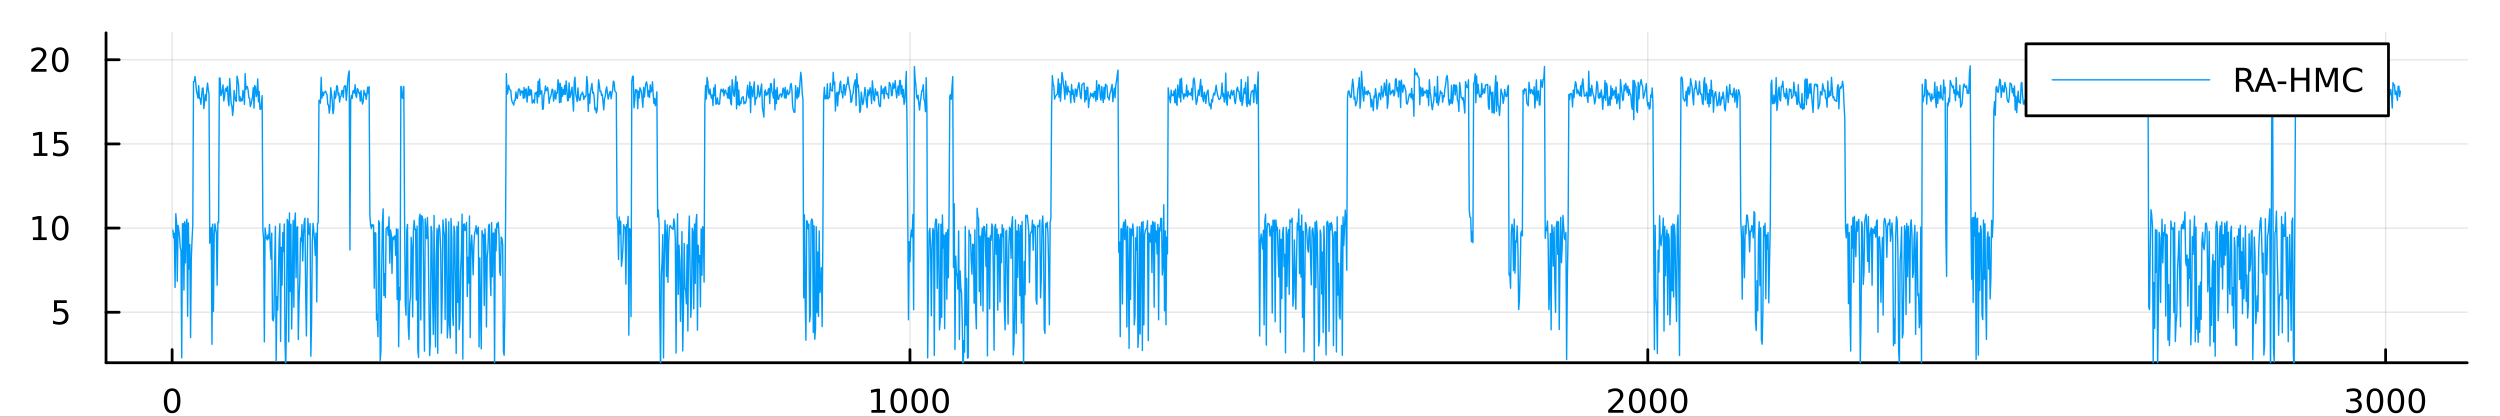 <?xml version="1.0" encoding="utf-8"?>
<svg xmlns="http://www.w3.org/2000/svg" xmlns:xlink="http://www.w3.org/1999/xlink" width="900" height="150" viewBox="0 0 3600 600">
<rect x="0" y="0" width="3600" height="600" fill="#333333" stroke="none"/>
<defs>
  <clipPath id="clip730">
    <rect x="0" y="0" width="3600" height="600"/>
  </clipPath>
</defs>
<path clip-path="url(#clip730)" d="M0 600 L3600 600 L3600 0 L0 0  Z" fill="#ffffff" fill-rule="evenodd" fill-opacity="1"/>
<defs>
  <clipPath id="clip731">
    <rect x="720" y="0" width="2521" height="600"/>
  </clipPath>
</defs>
<path clip-path="url(#clip730)" d="M152.696 522.368 L3552.76 522.368 L3552.76 47.244 L152.696 47.244  Z" fill="#ffffff" fill-rule="evenodd" fill-opacity="1"/>
<defs>
  <clipPath id="clip732">
    <rect x="152" y="47" width="3401" height="476"/>
  </clipPath>
</defs>
<polyline clip-path="url(#clip732)" style="stroke:#000000; stroke-linecap:round; stroke-linejoin:round; stroke-width:2; stroke-opacity:0.1; fill:none" points="247.861,522.368 247.861,47.244 "/>
<polyline clip-path="url(#clip732)" style="stroke:#000000; stroke-linecap:round; stroke-linejoin:round; stroke-width:2; stroke-opacity:0.1; fill:none" points="1310.33,522.368 1310.33,47.244 "/>
<polyline clip-path="url(#clip732)" style="stroke:#000000; stroke-linecap:round; stroke-linejoin:round; stroke-width:2; stroke-opacity:0.1; fill:none" points="2372.81,522.368 2372.81,47.244 "/>
<polyline clip-path="url(#clip732)" style="stroke:#000000; stroke-linecap:round; stroke-linejoin:round; stroke-width:2; stroke-opacity:0.1; fill:none" points="3435.28,522.368 3435.28,47.244 "/>
<polyline clip-path="url(#clip730)" style="stroke:#000000; stroke-linecap:round; stroke-linejoin:round; stroke-width:4; stroke-opacity:1; fill:none" points="152.696,522.368 3552.76,522.368 "/>
<polyline clip-path="url(#clip730)" style="stroke:#000000; stroke-linecap:round; stroke-linejoin:round; stroke-width:4; stroke-opacity:1; fill:none" points="247.861,522.368 247.861,503.47 "/>
<polyline clip-path="url(#clip730)" style="stroke:#000000; stroke-linecap:round; stroke-linejoin:round; stroke-width:4; stroke-opacity:1; fill:none" points="1310.33,522.368 1310.33,503.47 "/>
<polyline clip-path="url(#clip730)" style="stroke:#000000; stroke-linecap:round; stroke-linejoin:round; stroke-width:4; stroke-opacity:1; fill:none" points="2372.81,522.368 2372.81,503.47 "/>
<polyline clip-path="url(#clip730)" style="stroke:#000000; stroke-linecap:round; stroke-linejoin:round; stroke-width:4; stroke-opacity:1; fill:none" points="3435.28,522.368 3435.28,503.47 "/>
<path clip-path="url(#clip730)" d="M247.861 562.887 Q244.25 562.887 242.421 566.451 Q240.616 569.993 240.616 577.123 Q240.616 584.229 242.421 587.794 Q244.25 591.335 247.861 591.335 Q251.495 591.335 253.301 587.794 Q255.13 584.229 255.13 577.123 Q255.13 569.993 253.301 566.451 Q251.495 562.887 247.861 562.887 M247.861 559.183 Q253.671 559.183 256.727 563.789 Q259.806 568.373 259.806 577.123 Q259.806 585.849 256.727 590.456 Q253.671 595.039 247.861 595.039 Q242.051 595.039 238.972 590.456 Q235.917 585.849 235.917 577.123 Q235.917 568.373 238.972 563.789 Q242.051 559.183 247.861 559.183 Z" fill="#000000" fill-rule="evenodd" fill-opacity="1" /><path clip-path="url(#clip730)" d="M1254.86 590.433 L1262.5 590.433 L1262.5 564.067 L1254.19 565.734 L1254.19 561.475 L1262.45 559.808 L1267.13 559.808 L1267.13 590.433 L1274.77 590.433 L1274.77 594.368 L1254.86 594.368 L1254.86 590.433 Z" fill="#000000" fill-rule="evenodd" fill-opacity="1" /><path clip-path="url(#clip730)" d="M1294.21 562.887 Q1290.6 562.887 1288.77 566.451 Q1286.97 569.993 1286.97 577.123 Q1286.97 584.229 1288.77 587.794 Q1290.6 591.335 1294.21 591.335 Q1297.85 591.335 1299.65 587.794 Q1301.48 584.229 1301.48 577.123 Q1301.48 569.993 1299.65 566.451 Q1297.85 562.887 1294.21 562.887 M1294.21 559.183 Q1300.02 559.183 1303.08 563.789 Q1306.16 568.373 1306.16 577.123 Q1306.16 585.849 1303.08 590.456 Q1300.02 595.039 1294.21 595.039 Q1288.4 595.039 1285.32 590.456 Q1282.27 585.849 1282.27 577.123 Q1282.27 568.373 1285.32 563.789 Q1288.4 559.183 1294.21 559.183 Z" fill="#000000" fill-rule="evenodd" fill-opacity="1" /><path clip-path="url(#clip730)" d="M1324.37 562.887 Q1320.76 562.887 1318.93 566.451 Q1317.13 569.993 1317.13 577.123 Q1317.13 584.229 1318.93 587.794 Q1320.76 591.335 1324.37 591.335 Q1328.01 591.335 1329.81 587.794 Q1331.64 584.229 1331.64 577.123 Q1331.64 569.993 1329.81 566.451 Q1328.01 562.887 1324.37 562.887 M1324.37 559.183 Q1330.18 559.183 1333.24 563.789 Q1336.32 568.373 1336.32 577.123 Q1336.32 585.849 1333.24 590.456 Q1330.18 595.039 1324.37 595.039 Q1318.56 595.039 1315.48 590.456 Q1312.43 585.849 1312.43 577.123 Q1312.43 568.373 1315.48 563.789 Q1318.56 559.183 1324.37 559.183 Z" fill="#000000" fill-rule="evenodd" fill-opacity="1" /><path clip-path="url(#clip730)" d="M1354.53 562.887 Q1350.92 562.887 1349.09 566.451 Q1347.29 569.993 1347.29 577.123 Q1347.29 584.229 1349.09 587.794 Q1350.92 591.335 1354.53 591.335 Q1358.17 591.335 1359.97 587.794 Q1361.8 584.229 1361.8 577.123 Q1361.8 569.993 1359.97 566.451 Q1358.17 562.887 1354.53 562.887 M1354.53 559.183 Q1360.34 559.183 1363.4 563.789 Q1366.48 568.373 1366.48 577.123 Q1366.48 585.849 1363.4 590.456 Q1360.34 595.039 1354.53 595.039 Q1348.72 595.039 1345.65 590.456 Q1342.59 585.849 1342.59 577.123 Q1342.59 568.373 1345.65 563.789 Q1348.72 559.183 1354.53 559.183 Z" fill="#000000" fill-rule="evenodd" fill-opacity="1" /><path clip-path="url(#clip730)" d="M2321.42 590.433 L2337.74 590.433 L2337.74 594.368 L2315.79 594.368 L2315.79 590.433 Q2318.45 587.678 2323.04 583.048 Q2327.64 578.396 2328.82 577.053 Q2331.07 574.53 2331.95 572.794 Q2332.85 571.035 2332.85 569.345 Q2332.85 566.59 2330.91 564.854 Q2328.99 563.118 2325.88 563.118 Q2323.69 563.118 2321.23 563.882 Q2318.8 564.646 2316.02 566.197 L2316.02 561.475 Q2318.85 560.34 2321.3 559.762 Q2323.76 559.183 2325.79 559.183 Q2331.16 559.183 2334.36 561.868 Q2337.55 564.553 2337.55 569.044 Q2337.55 571.174 2336.74 573.095 Q2335.95 574.993 2333.85 577.586 Q2333.27 578.257 2330.17 581.474 Q2327.07 584.669 2321.42 590.433 Z" fill="#000000" fill-rule="evenodd" fill-opacity="1" /><path clip-path="url(#clip730)" d="M2357.55 562.887 Q2353.94 562.887 2352.11 566.451 Q2350.31 569.993 2350.31 577.123 Q2350.31 584.229 2352.11 587.794 Q2353.94 591.335 2357.55 591.335 Q2361.19 591.335 2362.99 587.794 Q2364.82 584.229 2364.82 577.123 Q2364.82 569.993 2362.99 566.451 Q2361.19 562.887 2357.55 562.887 M2357.55 559.183 Q2363.36 559.183 2366.42 563.789 Q2369.5 568.373 2369.5 577.123 Q2369.5 585.849 2366.42 590.456 Q2363.36 595.039 2357.55 595.039 Q2351.74 595.039 2348.66 590.456 Q2345.61 585.849 2345.61 577.123 Q2345.61 568.373 2348.66 563.789 Q2351.74 559.183 2357.55 559.183 Z" fill="#000000" fill-rule="evenodd" fill-opacity="1" /><path clip-path="url(#clip730)" d="M2387.71 562.887 Q2384.1 562.887 2382.27 566.451 Q2380.47 569.993 2380.47 577.123 Q2380.47 584.229 2382.27 587.794 Q2384.1 591.335 2387.71 591.335 Q2391.35 591.335 2393.15 587.794 Q2394.98 584.229 2394.98 577.123 Q2394.98 569.993 2393.15 566.451 Q2391.35 562.887 2387.71 562.887 M2387.71 559.183 Q2393.52 559.183 2396.58 563.789 Q2399.66 568.373 2399.66 577.123 Q2399.66 585.849 2396.58 590.456 Q2393.52 595.039 2387.71 595.039 Q2381.9 595.039 2378.82 590.456 Q2375.77 585.849 2375.77 577.123 Q2375.77 568.373 2378.82 563.789 Q2381.9 559.183 2387.71 559.183 Z" fill="#000000" fill-rule="evenodd" fill-opacity="1" /><path clip-path="url(#clip730)" d="M2417.88 562.887 Q2414.26 562.887 2412.44 566.451 Q2410.63 569.993 2410.63 577.123 Q2410.63 584.229 2412.44 587.794 Q2414.26 591.335 2417.88 591.335 Q2421.51 591.335 2423.31 587.794 Q2425.14 584.229 2425.14 577.123 Q2425.14 569.993 2423.31 566.451 Q2421.51 562.887 2417.88 562.887 M2417.88 559.183 Q2423.69 559.183 2426.74 563.789 Q2429.82 568.373 2429.82 577.123 Q2429.82 585.849 2426.74 590.456 Q2423.69 595.039 2417.88 595.039 Q2412.07 595.039 2408.99 590.456 Q2405.93 585.849 2405.93 577.123 Q2405.93 568.373 2408.99 563.789 Q2412.07 559.183 2417.88 559.183 Z" fill="#000000" fill-rule="evenodd" fill-opacity="1" /><path clip-path="url(#clip730)" d="M3393.96 575.734 Q3397.32 576.451 3399.19 578.72 Q3401.09 580.988 3401.09 584.322 Q3401.09 589.437 3397.57 592.238 Q3394.05 595.039 3387.57 595.039 Q3385.39 595.039 3383.08 594.599 Q3380.79 594.183 3378.33 593.326 L3378.33 588.812 Q3380.28 589.947 3382.59 590.525 Q3384.91 591.104 3387.43 591.104 Q3391.83 591.104 3394.12 589.368 Q3396.44 587.632 3396.44 584.322 Q3396.44 581.266 3394.28 579.553 Q3392.15 577.817 3388.33 577.817 L3384.31 577.817 L3384.31 573.974 L3388.52 573.974 Q3391.97 573.974 3393.8 572.609 Q3395.63 571.22 3395.63 568.627 Q3395.63 565.965 3393.73 564.553 Q3391.85 563.118 3388.33 563.118 Q3386.41 563.118 3384.21 563.535 Q3382.01 563.951 3379.38 564.831 L3379.38 560.664 Q3382.04 559.924 3384.35 559.553 Q3386.69 559.183 3388.75 559.183 Q3394.07 559.183 3397.18 561.613 Q3400.28 564.021 3400.28 568.141 Q3400.28 571.012 3398.64 573.002 Q3396.99 574.97 3393.96 575.734 Z" fill="#000000" fill-rule="evenodd" fill-opacity="1" /><path clip-path="url(#clip730)" d="M3419.95 562.887 Q3416.34 562.887 3414.51 566.451 Q3412.71 569.993 3412.71 577.123 Q3412.71 584.229 3414.51 587.794 Q3416.34 591.335 3419.95 591.335 Q3423.59 591.335 3425.39 587.794 Q3427.22 584.229 3427.22 577.123 Q3427.22 569.993 3425.39 566.451 Q3423.59 562.887 3419.95 562.887 M3419.95 559.183 Q3425.76 559.183 3428.82 563.789 Q3431.9 568.373 3431.9 577.123 Q3431.9 585.849 3428.82 590.456 Q3425.76 595.039 3419.95 595.039 Q3414.14 595.039 3411.07 590.456 Q3408.01 585.849 3408.01 577.123 Q3408.01 568.373 3411.07 563.789 Q3414.14 559.183 3419.95 559.183 Z" fill="#000000" fill-rule="evenodd" fill-opacity="1" /><path clip-path="url(#clip730)" d="M3450.12 562.887 Q3446.51 562.887 3444.68 566.451 Q3442.87 569.993 3442.87 577.123 Q3442.87 584.229 3444.68 587.794 Q3446.51 591.335 3450.12 591.335 Q3453.75 591.335 3455.56 587.794 Q3457.38 584.229 3457.38 577.123 Q3457.38 569.993 3455.56 566.451 Q3453.75 562.887 3450.12 562.887 M3450.12 559.183 Q3455.93 559.183 3458.98 563.789 Q3462.06 568.373 3462.06 577.123 Q3462.06 585.849 3458.98 590.456 Q3455.93 595.039 3450.12 595.039 Q3444.31 595.039 3441.23 590.456 Q3438.17 585.849 3438.17 577.123 Q3438.17 568.373 3441.23 563.789 Q3444.31 559.183 3450.12 559.183 Z" fill="#000000" fill-rule="evenodd" fill-opacity="1" /><path clip-path="url(#clip730)" d="M3480.28 562.887 Q3476.67 562.887 3474.84 566.451 Q3473.03 569.993 3473.03 577.123 Q3473.03 584.229 3474.84 587.794 Q3476.67 591.335 3480.28 591.335 Q3483.91 591.335 3485.72 587.794 Q3487.55 584.229 3487.55 577.123 Q3487.55 569.993 3485.72 566.451 Q3483.91 562.887 3480.28 562.887 M3480.28 559.183 Q3486.09 559.183 3489.14 563.789 Q3492.22 568.373 3492.22 577.123 Q3492.22 585.849 3489.14 590.456 Q3486.09 595.039 3480.28 595.039 Q3474.47 595.039 3471.39 590.456 Q3468.33 585.849 3468.33 577.123 Q3468.33 568.373 3471.39 563.789 Q3474.47 559.183 3480.28 559.183 Z" fill="#000000" fill-rule="evenodd" fill-opacity="1" /><polyline clip-path="url(#clip732)" style="stroke:#000000; stroke-linecap:round; stroke-linejoin:round; stroke-width:2; stroke-opacity:0.1; fill:none" points="152.696,449.645 3552.76,449.645 "/>
<polyline clip-path="url(#clip732)" style="stroke:#000000; stroke-linecap:round; stroke-linejoin:round; stroke-width:2; stroke-opacity:0.1; fill:none" points="152.696,328.44 3552.76,328.44 "/>
<polyline clip-path="url(#clip732)" style="stroke:#000000; stroke-linecap:round; stroke-linejoin:round; stroke-width:2; stroke-opacity:0.1; fill:none" points="152.696,207.235 3552.76,207.235 "/>
<polyline clip-path="url(#clip732)" style="stroke:#000000; stroke-linecap:round; stroke-linejoin:round; stroke-width:2; stroke-opacity:0.1; fill:none" points="152.696,86.03 3552.76,86.03 "/>
<polyline clip-path="url(#clip730)" style="stroke:#000000; stroke-linecap:round; stroke-linejoin:round; stroke-width:4; stroke-opacity:1; fill:none" points="152.696,522.368 152.696,47.244 "/>
<polyline clip-path="url(#clip730)" style="stroke:#000000; stroke-linecap:round; stroke-linejoin:round; stroke-width:4; stroke-opacity:1; fill:none" points="152.696,449.645 171.593,449.645 "/>
<polyline clip-path="url(#clip730)" style="stroke:#000000; stroke-linecap:round; stroke-linejoin:round; stroke-width:4; stroke-opacity:1; fill:none" points="152.696,328.44 171.593,328.44 "/>
<polyline clip-path="url(#clip730)" style="stroke:#000000; stroke-linecap:round; stroke-linejoin:round; stroke-width:4; stroke-opacity:1; fill:none" points="152.696,207.235 171.593,207.235 "/>
<polyline clip-path="url(#clip730)" style="stroke:#000000; stroke-linecap:round; stroke-linejoin:round; stroke-width:4; stroke-opacity:1; fill:none" points="152.696,86.03 171.593,86.03 "/>
<path clip-path="url(#clip730)" d="M77.793 432.365 L96.149 432.365 L96.149 436.3 L82.075 436.3 L82.075 444.772 Q83.094 444.425 84.112 444.263 Q85.131 444.078 86.149 444.078 Q91.936 444.078 95.316 447.249 Q98.695 450.42 98.695 455.837 Q98.695 461.416 95.223 464.517 Q91.751 467.596 85.432 467.596 Q83.256 467.596 80.987 467.226 Q78.742 466.855 76.335 466.115 L76.335 461.416 Q78.418 462.55 80.64 463.105 Q82.862 463.661 85.339 463.661 Q89.344 463.661 91.682 461.555 Q94.02 459.448 94.02 455.837 Q94.02 452.226 91.682 450.119 Q89.344 448.013 85.339 448.013 Q83.464 448.013 81.589 448.43 Q79.737 448.846 77.793 449.726 L77.793 432.365 Z" fill="#000000" fill-rule="evenodd" fill-opacity="1" /><path clip-path="url(#clip730)" d="M47.4 341.785 L55.038 341.785 L55.038 315.419 L46.728 317.086 L46.728 312.826 L54.992 311.16 L59.668 311.16 L59.668 341.785 L67.307 341.785 L67.307 345.72 L47.4 345.72 L47.4 341.785 Z" fill="#000000" fill-rule="evenodd" fill-opacity="1" /><path clip-path="url(#clip730)" d="M86.751 314.238 Q83.14 314.238 81.311 317.803 Q79.506 321.345 79.506 328.475 Q79.506 335.581 81.311 339.146 Q83.14 342.687 86.751 342.687 Q90.385 342.687 92.191 339.146 Q94.02 335.581 94.02 328.475 Q94.02 321.345 92.191 317.803 Q90.385 314.238 86.751 314.238 M86.751 310.535 Q92.561 310.535 95.617 315.141 Q98.695 319.725 98.695 328.475 Q98.695 337.201 95.617 341.808 Q92.561 346.391 86.751 346.391 Q80.941 346.391 77.862 341.808 Q74.807 337.201 74.807 328.475 Q74.807 319.725 77.862 315.141 Q80.941 310.535 86.751 310.535 Z" fill="#000000" fill-rule="evenodd" fill-opacity="1" /><path clip-path="url(#clip730)" d="M48.395 220.58 L56.034 220.58 L56.034 194.214 L47.724 195.881 L47.724 191.621 L55.987 189.955 L60.663 189.955 L60.663 220.58 L68.302 220.58 L68.302 224.515 L48.395 224.515 L48.395 220.58 Z" fill="#000000" fill-rule="evenodd" fill-opacity="1" /><path clip-path="url(#clip730)" d="M77.793 189.955 L96.149 189.955 L96.149 193.89 L82.075 193.89 L82.075 202.362 Q83.094 202.015 84.112 201.853 Q85.131 201.668 86.149 201.668 Q91.936 201.668 95.316 204.839 Q98.695 208.01 98.695 213.427 Q98.695 219.006 95.223 222.107 Q91.751 225.186 85.432 225.186 Q83.256 225.186 80.987 224.816 Q78.742 224.445 76.335 223.705 L76.335 219.006 Q78.418 220.14 80.64 220.695 Q82.862 221.251 85.339 221.251 Q89.344 221.251 91.682 219.144 Q94.02 217.038 94.02 213.427 Q94.02 209.816 91.682 207.709 Q89.344 205.603 85.339 205.603 Q83.464 205.603 81.589 206.019 Q79.737 206.436 77.793 207.316 L77.793 189.955 Z" fill="#000000" fill-rule="evenodd" fill-opacity="1" /><path clip-path="url(#clip730)" d="M50.617 99.374 L66.936 99.374 L66.936 103.31 L44.992 103.31 L44.992 99.374 Q47.654 96.62 52.237 91.99 Q56.844 87.338 58.025 85.995 Q60.27 83.472 61.149 81.736 Q62.052 79.977 62.052 78.287 Q62.052 75.532 60.108 73.796 Q58.187 72.06 55.085 72.06 Q52.886 72.06 50.432 72.824 Q48.001 73.588 45.224 75.139 L45.224 70.416 Q48.048 69.282 50.501 68.703 Q52.955 68.125 54.992 68.125 Q60.362 68.125 63.557 70.81 Q66.751 73.495 66.751 77.986 Q66.751 80.115 65.941 82.037 Q65.154 83.935 63.048 86.527 Q62.469 87.199 59.367 90.416 Q56.265 93.611 50.617 99.374 Z" fill="#000000" fill-rule="evenodd" fill-opacity="1" /><path clip-path="url(#clip730)" d="M86.751 71.828 Q83.14 71.828 81.311 75.393 Q79.506 78.935 79.506 86.064 Q79.506 93.171 81.311 96.736 Q83.14 100.277 86.751 100.277 Q90.385 100.277 92.191 96.736 Q94.02 93.171 94.02 86.064 Q94.02 78.935 92.191 75.393 Q90.385 71.828 86.751 71.828 M86.751 68.125 Q92.561 68.125 95.617 72.731 Q98.695 77.314 98.695 86.064 Q98.695 94.791 95.617 99.398 Q92.561 103.981 86.751 103.981 Q80.941 103.981 77.862 99.398 Q74.807 94.791 74.807 86.064 Q74.807 77.314 77.862 72.731 Q80.941 68.125 86.751 68.125 Z" fill="#000000" fill-rule="evenodd" fill-opacity="1" /><polyline clip-path="url(#clip732)" style="stroke:#009af9; stroke-linecap:round; stroke-linejoin:round; stroke-width:2; stroke-opacity:1; fill:none" points="248.924,331.363 249.986,342.53 251.049,335.796 252.111,413.881 253.174,307.759 254.236,321.115 255.298,404.9 256.361,324.498 257.423,330.939 258.486,339.669 259.548,356.433 260.611,361.38 261.673,515.23 262.736,322.376 263.798,321.782 264.861,417.599 265.923,319.34 266.986,378.621 268.048,324.092 269.111,315.72 270.173,455.53 271.236,321.153 272.298,387.516 273.361,352.202 274.423,486.128 275.485,371.897 276.548,345.39 277.61,324.084 278.673,117.789 279.735,117.61 280.798,110.212 281.86,118.833 282.923,131.36 283.985,135.361 285.048,141.28 286.11,123.475 287.173,141.931 288.235,141.664 289.298,150.279 290.36,137.808 291.423,127.057 292.485,126.709 293.548,156.336 294.61,146.358 295.672,136.362 296.735,144.985 297.797,129.17 298.86,119.67 299.922,129.703 300.985,135.696 302.047,350.405 303.11,338.248 304.172,327.434 305.235,495.76 306.297,322.869 307.36,448.322 308.422,339.008 309.485,322.319 310.547,329.731 311.61,335.648 312.672,410.591 313.734,319.93 314.797,320.53 315.859,112.202 316.922,112.497 317.984,137.771 319.047,135.493 320.109,129.311 321.172,122.343 322.234,145.291 323.297,139.495 324.359,128.777 325.422,126.848 326.484,131.713 327.547,124.449 328.609,145.094 329.672,152.373 330.734,113.076 331.797,130.226 332.859,149.088 333.921,152.232 334.984,166.304 336.046,156.042 337.109,130.254 338.171,139.688 339.234,144.778 340.296,145.943 341.359,109.686 342.421,114.454 343.484,122.012 344.546,145.258 345.609,139.17 346.671,145.737 347.734,142.226 348.796,145.023 349.859,130.101 350.921,133.861 351.983,150.291 353.046,105.887 354.108,128.887 355.171,124.422 356.233,124.875 357.296,130.064 358.358,140.881 359.421,141.222 360.483,153.441 361.546,150.137 362.608,144.372 363.671,139.177 364.733,126.191 365.796,155.662 366.858,123.266 367.921,125.379 368.983,139.18 370.046,135.192 371.108,113.743 372.17,146.682 373.233,131.738 374.295,157.038 375.358,157.516 376.42,149.667 377.483,137.748 378.545,331.197 379.608,343.907 380.67,492.299 381.733,328.354 382.795,337.575 383.858,343.248 384.92,345.584 385.983,338.14 387.045,343.81 388.108,323.131 389.17,355.968 390.232,373.306 391.295,335.774 392.357,459.265 393.42,461.987 394.482,454.222 395.545,375.208 396.607,325.959 397.67,520.412 398.732,427.007 399.795,446.492 400.857,400.583 401.92,346.467 402.982,322.262 404.045,491.636 405.107,356.067 406.17,410.61 407.232,335.035 408.295,362.145 409.357,322.546 410.419,491.622 411.482,534.007 412.544,447.869 413.607,315.928 414.669,319.248 415.732,492.124 416.794,306.706 417.857,419.668 418.919,322.911 419.982,473.671 421.044,408.101 422.107,317.354 423.169,442.455 424.232,321.881 425.294,306.684 426.357,399.838 427.419,327.94 428.481,326.471 429.544,488.812 430.606,434.71 431.669,403.478 432.731,342.747 433.794,347.279 434.856,323.505 435.919,375.743 436.981,338.503 438.044,319.569 439.106,314.19 440.169,422.724 441.231,483.737 442.294,388.618 443.356,314.517 444.419,332.982 445.481,338.05 446.544,321.945 447.606,512.99 448.668,465.289 449.731,348.312 450.793,321.562 451.856,332.864 452.918,345.932 453.981,367.546 455.043,335.612 456.106,434.693 457.168,321.715 458.231,320.768 459.293,144.386 460.356,144.578 461.418,148.565 462.481,111.365 463.543,141.449 464.606,132.542 465.668,137.748 466.731,133.63 467.793,132.454 468.855,131.186 469.918,134.242 470.98,136.683 472.043,150.662 473.105,151.214 474.168,162.995 475.23,154.347 476.293,126.334 477.355,135.426 478.418,144.842 479.48,163.785 480.543,158.606 481.605,131.156 482.668,141.757 483.73,138.312 484.793,123.55 485.855,124.046 486.917,136.823 487.98,133.846 489.042,146.952 490.105,139.108 491.167,138.496 492.23,130.567 493.292,130.166 494.355,140.332 495.417,125.303 496.48,123.705 497.542,123.45 498.605,144.629 499.667,132.644 500.73,115.736 501.792,106.508 502.855,102.073 503.917,359.916 504.98,144.103 506.042,137.208 507.104,141.84 508.167,131.486 509.229,130.224 510.292,134.161 511.354,121.96 512.417,137.832 513.479,140.213 514.542,127.587 515.604,129.111 516.667,134.03 517.729,133.445 518.792,145.677 519.854,130.583 520.917,142.791 521.979,149.823 523.042,146.064 524.104,130.185 525.166,136.468 526.229,134.537 527.291,143.097 528.354,135.815 529.416,125.563 530.479,134.364 531.541,124.798 532.604,310.415 533.666,324.076 534.729,329.136 535.791,323.444 536.854,325.8 537.916,323.923 538.979,414.94 540.041,335.01 541.104,335.931 542.166,460.688 543.229,452.251 544.291,484.852 545.353,317.879 546.416,322.073 547.478,519.127 548.541,505.106 549.603,391.139 550.666,320.658 551.728,300.752 552.791,425.604 553.853,394.073 554.916,428.318 555.978,329.705 557.041,327.988 558.103,326.557 559.166,338.94 560.228,312.417 561.291,378.884 562.353,331.15 563.415,337.979 564.478,393.744 565.54,341.587 566.603,345.02 567.665,340.431 568.728,339.697 569.79,367.519 570.853,329.528 571.915,431.223 572.978,330.457 574.04,499.272 575.103,414.094 576.165,431.972 577.228,124.445 578.29,125.169 579.353,141.273 580.415,141.816 581.478,124.436 582.54,308.5 583.602,435.742 584.665,453.91 585.727,331.864 586.79,323.221 587.852,468.61 588.915,488.845 589.977,437.325 591.04,427.46 592.102,341.729 593.165,357.958 594.227,456.48 595.29,333.59 596.352,317.373 597.415,330.679 598.477,330.04 599.54,431.972 600.602,325.59 601.664,503.332 602.727,514.822 603.789,314.564 604.852,308.4 605.914,460.756 606.977,310.706 608.039,311.825 609.102,317.198 610.164,421.577 611.227,505.654 612.289,315.169 613.352,335.054 614.414,343.631 615.477,313.145 616.539,342.558 617.602,429.289 618.664,512.105 619.727,492.114 620.789,326.03 621.851,334.101 622.914,427.3 623.976,481.611 625.039,310.28 626.101,435.642 627.164,499.692 628.226,367.262 629.289,329.325 630.351,508.731 631.414,332.985 632.476,324.095 633.539,333.862 634.601,360.814 635.664,479.886 636.726,428.29 637.789,316.712 638.851,331.797 639.914,338.547 640.976,459.93 642.038,315.08 643.101,334.985 644.163,486.497 645.226,467.096 646.288,319.522 647.351,465.903 648.413,486.656 649.476,314.722 650.538,341.255 651.601,448.24 652.663,468.775 653.726,325.605 654.788,334.204 655.851,413.989 656.913,508.861 657.976,325.906 659.038,435.215 660.1,319.499 661.163,474.58 662.225,461.203 663.288,391.162 664.35,364.021 665.413,308.369 666.475,517.113 667.538,323.114 668.6,322.44 669.663,331.96 670.725,330.052 671.788,320.303 672.85,426.969 673.913,370.512 674.975,407.535 676.038,311.047 677.1,486.141 678.163,355.736 679.225,338.618 680.287,363.448 681.35,395.731 682.412,352.841 683.475,335.656 684.537,332.108 685.6,325.004 686.662,337.257 687.725,330.223 688.787,327.132 689.85,499.506 690.912,371.479 691.975,447.773 693.037,502.354 694.1,332.14 695.162,341.354 696.225,337.602 697.287,439.92 698.349,329.723 699.412,355.592 700.474,470.739 701.537,370.353 702.599,359.28 703.662,324.684 704.724,322.803 705.787,394.082 706.849,425.584 707.912,320.45 708.974,398.687 710.037,335.885 711.099,335.46 712.162,525.69 713.224,329.786 714.287,361.412 715.349,322.255 716.412,327.533 717.474,319.984 718.536,336.676 719.599,391.329 720.661,396.69 721.724,341.307 722.786,343.336 723.849,352.645 724.911,506.109 725.974,511.558 727.036,444.409 728.099,306.771 729.161,106.06 730.224,135.763 731.286,132.665 732.349,122.731 733.411,126.956 734.474,129.848 735.536,130.02 736.598,142.727 737.661,147.214 738.723,148.858 739.786,151.313 740.848,144.465 741.911,144.516 742.973,132.307 744.036,141.111 745.098,141.774 746.161,130.844 747.223,127.902 748.286,129.13 749.348,137.067 750.411,130.993 751.473,133.238 752.536,131.206 753.598,141.637 754.661,125.914 755.723,140.962 756.785,129.027 757.848,128.011 758.91,147.007 759.973,136.853 761.035,124.546 762.098,137.379 763.16,128.623 764.223,136.691 765.285,129.699 766.348,148.42 767.41,146.959 768.473,143.799 769.535,148.2 770.598,133.679 771.66,135.096 772.723,132.463 773.785,148.291 774.847,117.036 775.91,139.225 776.972,113.663 778.035,135.665 779.097,130.832 780.16,130.904 781.222,157.554 782.285,156.677 783.347,136.585 784.41,133.73 785.472,123.696 786.535,130.369 787.597,129.858 788.66,125.772 789.722,134.926 790.785,148.929 791.847,141.172 792.91,139.445 793.972,134.686 795.034,128.513 796.097,128.992 797.159,145.532 798.222,139.907 799.284,130.306 800.347,142.551 801.409,133.558 802.472,134.162 803.534,114.838 804.597,120.701 805.659,147.891 806.722,120.033 807.784,147.125 808.847,125.652 809.909,138.719 810.972,128.906 812.034,135.986 813.096,123.06 814.159,135.85 815.221,116.591 816.284,128.556 817.346,145.218 818.409,144.819 819.471,119.244 820.534,140.717 821.596,138.053 822.659,130.842 823.721,125.385 824.784,143.406 825.846,159.948 826.909,117.887 827.971,111.236 829.034,135.406 830.096,140.726 831.159,146.368 832.221,126.589 833.283,139.953 834.346,144.588 835.408,144.132 836.471,136.117 837.533,136.256 838.596,132.532 839.658,135.213 840.721,143.412 841.783,138.299 842.846,139.853 843.908,137.522 844.971,110.06 846.033,120.159 847.096,160.502 848.158,135.45 849.221,148.768 850.283,131.579 851.346,126.22 852.408,120.12 853.47,134.193 854.533,132.618 855.595,140.25 856.658,157.898 857.72,155.394 858.783,162.672 859.845,159.21 860.908,136.799 861.97,114.867 863.033,122.169 864.095,131.994 865.158,131.043 866.22,137.327 867.283,135.744 868.345,147.253 869.408,158.189 870.47,141.805 871.532,138.827 872.595,129.162 873.657,125.154 874.72,134.764 875.782,142.72 876.845,138.098 877.907,132.683 878.97,131.665 880.032,142.189 881.095,134.51 882.157,130.04 883.22,116.753 884.282,118.352 885.345,130.848 886.407,132.041 887.47,133.632 888.532,313.379 889.595,318.5 890.657,373.726 891.719,312.367 892.782,336.752 893.844,318.679 894.907,383.449 895.969,373.173 897.032,356.441 898.094,323.648 899.157,328.466 900.219,326.754 901.282,409.126 902.344,323.375 903.407,327.683 904.469,311.587 905.532,482.509 906.594,329.157 907.657,330.357 908.719,455.915 909.781,117.411 910.844,110.046 911.906,109.693 912.969,155.275 914.031,144.694 915.094,128.994 916.156,132.364 917.219,129.416 918.281,156.423 919.344,131.483 920.406,141.178 921.469,126.411 922.531,128.877 923.594,132.107 924.656,142.062 925.719,154.489 926.781,125.802 927.844,139.861 928.906,129.258 929.968,120.277 931.031,117.942 932.093,123.301 933.156,138.94 934.218,130.743 935.281,140.3 936.343,122.225 937.406,132.705 938.468,130.353 939.531,117.816 940.593,135.55 941.656,149.139 942.718,141.754 943.781,152.239 944.843,145.632 945.906,132.136 946.968,312.61 948.03,302.363 949.093,323.258 950.155,449.849 951.218,536.894 952.28,395.141 953.343,377.029 954.405,337.731 955.468,515.388 956.53,375.112 957.593,317.373 958.655,339.08 959.718,398.229 960.78,323.744 961.843,406.572 962.905,348.941 963.968,327.846 965.03,324.818 966.093,326.619 967.155,328.767 968.217,328.338 969.28,330.44 970.342,315.222 971.405,322.566 972.467,344.339 973.53,508.447 974.592,366.073 975.655,307.815 976.717,424.006 977.78,353.052 978.842,375.975 979.905,462.629 980.967,405.823 982.03,333.581 983.092,505.3 984.155,450.41 985.217,350.59 986.279,414.521 987.342,418.201 988.404,437.551 989.467,352.495 990.529,476.622 991.592,341.171 992.654,311.16 993.717,384.623 994.779,457.01 995.842,425.833 996.904,328.748 997.967,334.261 999.029,444.74 1000.09,322.656 1001.15,408.107 1002.22,320.161 1003.28,308.835 1004.34,475.395 1005.4,353.133 1006.47,377.909 1007.53,368.031 1008.59,441.837 1009.65,329.822 1010.72,396.281 1011.78,326.389 1012.84,328.565 1013.9,406.236 1014.97,150.797 1016.03,123.15 1017.09,142.602 1018.15,111.436 1019.22,116.936 1020.28,132.366 1021.34,135.79 1022.4,128.031 1023.47,136.771 1024.53,141.493 1025.59,136.72 1026.65,152.036 1027.72,126.526 1028.78,137.934 1029.84,121.992 1030.9,150.147 1031.97,148.888 1033.03,140.971 1034.09,149.278 1035.15,150.315 1036.22,149.376 1037.28,134.703 1038.34,128.438 1039.4,130.514 1040.47,132.59 1041.53,128.168 1042.59,138.096 1043.65,130.783 1044.72,129.575 1045.78,134.947 1046.84,134.895 1047.9,141.164 1048.97,126.01 1050.03,141.961 1051.09,123.821 1052.15,148.131 1053.22,151.073 1054.28,114.831 1055.34,124.961 1056.4,136.251 1057.47,138.708 1058.53,122.414 1059.59,109.776 1060.65,156.701 1061.72,118.099 1062.78,150.613 1063.84,129.672 1064.9,152.088 1065.96,146.6 1067.03,148.932 1068.09,140.917 1069.15,139.877 1070.21,139.306 1071.28,149.557 1072.34,146.792 1073.4,148.588 1074.46,145.172 1075.53,133.618 1076.59,122.765 1077.65,137.08 1078.71,141.315 1079.78,118.127 1080.84,162.085 1081.9,124.514 1082.96,130.823 1084.03,139.423 1085.09,126.842 1086.15,117.81 1087.21,151.015 1088.28,140.964 1089.34,141.811 1090.4,137.918 1091.46,122.813 1092.53,130.954 1093.59,139.589 1094.65,136.64 1095.71,126.868 1096.78,120.902 1097.84,154.87 1098.9,160.985 1099.96,168.56 1101.03,132.045 1102.09,129.515 1103.15,137.466 1104.21,133.68 1105.28,136.258 1106.34,128.784 1107.4,127.354 1108.46,149.242 1109.53,120.665 1110.59,120.471 1111.65,132.882 1112.71,134.619 1113.78,141.441 1114.84,113.779 1115.9,158.119 1116.96,129.873 1118.03,149.184 1119.09,126.183 1120.15,142.68 1121.21,143.107 1122.28,137.69 1123.34,135.672 1124.4,135.104 1125.46,139.819 1126.53,136.11 1127.59,126.909 1128.65,128.964 1129.71,140.898 1130.78,125.93 1131.84,141.616 1132.9,133.648 1133.96,129.671 1135.03,136.313 1136.09,134.97 1137.15,133.044 1138.21,122.351 1139.28,120.149 1140.34,129.774 1141.4,153.182 1142.46,158.477 1143.53,161.617 1144.59,161.722 1145.65,123.247 1146.71,135.875 1147.78,142.348 1148.84,126.155 1149.9,139.673 1150.96,133.137 1152.03,118.153 1153.09,104.13 1154.15,112.887 1155.21,134.647 1156.28,143.182 1157.34,428.859 1158.4,309.326 1159.46,431.691 1160.52,489.887 1161.59,317.758 1162.65,319.164 1163.71,329.918 1164.77,322.766 1165.84,463.362 1166.9,452.725 1167.96,318.566 1169.02,315.257 1170.09,318.665 1171.15,478.814 1172.21,325.015 1173.27,488.559 1174.34,473.529 1175.4,326.504 1176.46,450.229 1177.52,362.999 1178.59,455.573 1179.65,332.483 1180.71,421.206 1181.77,412.208 1182.84,385.415 1183.9,470.266 1184.96,334.713 1186.02,143.535 1187.09,125.724 1188.15,142.444 1189.21,137.63 1190.27,142.077 1191.34,120.809 1192.4,142.419 1193.46,140.322 1194.52,140.072 1195.59,119.782 1196.65,129.979 1197.71,130.668 1198.77,131.123 1199.84,104.125 1200.9,121.955 1201.96,118.092 1203.02,159.838 1204.09,137.646 1205.15,133.017 1206.21,152.509 1207.27,132.421 1208.34,135.657 1209.4,120.768 1210.46,116.894 1211.52,133.003 1212.59,132.347 1213.65,141.004 1214.71,122.272 1215.77,121.981 1216.84,137.02 1217.9,130.129 1218.96,122.484 1220.02,121.254 1221.09,110.835 1222.15,120.416 1223.21,127.588 1224.27,130.922 1225.34,147.506 1226.4,146.166 1227.46,136.948 1228.52,134.223 1229.59,123.692 1230.65,118.341 1231.71,114.865 1232.77,152.087 1233.84,105.998 1234.9,125.347 1235.96,122.258 1237.02,138.718 1238.09,161.923 1239.15,159.21 1240.21,132.595 1241.27,141.145 1242.34,150.695 1243.4,146.859 1244.46,137.389 1245.52,125.858 1246.59,135.427 1247.65,147.955 1248.71,155.188 1249.77,129.415 1250.84,137.811 1251.9,133.753 1252.96,126.386 1254.02,134.552 1255.09,149.151 1256.15,116.497 1257.21,128.032 1258.27,143.327 1259.33,145.317 1260.4,128.044 1261.46,134.273 1262.52,137.098 1263.58,132.128 1264.65,139.51 1265.71,150.319 1266.77,153.401 1267.83,153.118 1268.9,123.625 1269.96,134.94 1271.02,134.159 1272.08,127.867 1273.15,142.215 1274.21,125.723 1275.27,124.821 1276.33,135.463 1277.4,134.622 1278.46,136.075 1279.52,141.665 1280.58,118.667 1281.65,120.744 1282.71,123.655 1283.77,137.93 1284.83,136.767 1285.9,119.58 1286.96,127.404 1288.02,126.016 1289.08,116.076 1290.15,131.015 1291.21,141.009 1292.27,131.37 1293.33,124.079 1294.4,137.299 1295.46,116.27 1296.52,115.641 1297.58,135.301 1298.65,123.275 1299.71,139.681 1300.77,128.718 1301.83,150.273 1302.9,146.669 1303.96,126.378 1305.02,102.939 1306.08,178.067 1307.15,307.025 1308.21,460.443 1309.27,348.043 1310.33,376.648 1311.4,339.485 1312.46,331.126 1313.52,341.145 1314.58,308.829 1315.65,446.055 1316.71,95.954 1317.77,113.636 1318.83,122.571 1319.9,138.919 1320.96,142.381 1322.02,137.103 1323.08,149.607 1324.15,158.494 1325.21,146.852 1326.27,140.036 1327.33,130.639 1328.4,130.43 1329.46,122.02 1330.52,143.015 1331.58,146.076 1332.65,160.837 1333.71,111.768 1334.77,156.158 1335.83,515.385 1336.9,410.365 1337.96,334.009 1339.02,328.839 1340.08,358.603 1341.15,454.633 1342.21,357.188 1343.27,329.079 1344.33,331.946 1345.4,511.748 1346.46,324.694 1347.52,315.559 1348.58,315.974 1349.65,415.226 1350.71,337.314 1351.77,322.375 1352.83,475.011 1353.89,462.955 1354.96,322.854 1356.02,457.102 1357.08,309.576 1358.14,356.995 1359.21,338.319 1360.27,473.261 1361.33,339.525 1362.39,334.808 1363.46,430.814 1364.52,330.891 1365.58,399.853 1366.64,311.041 1367.71,138.484 1368.77,136.165 1369.83,143.078 1370.89,125.598 1371.96,110.32 1373.02,385.014 1374.08,293.363 1375.14,503.233 1376.21,368.882 1377.27,396.096 1378.33,394.943 1379.39,416.485 1380.46,332.618 1381.52,488.84 1382.58,390.028 1383.64,414.939 1384.71,422.253 1385.77,467.463 1386.83,544.112 1387.89,490.474 1388.96,507.023 1390.02,326.045 1391.08,468.207 1392.14,400.895 1393.21,515.695 1394.27,514.942 1395.33,331.382 1396.39,339.231 1397.46,337.757 1398.52,374.3 1399.58,394.923 1400.64,351.515 1401.71,352.227 1402.77,436.585 1403.83,330.893 1404.89,443.647 1405.96,473.399 1407.02,299.876 1408.08,312.755 1409.14,314.888 1410.21,419.935 1411.27,339.9 1412.33,440.034 1413.39,343.252 1414.46,328.538 1415.52,447.999 1416.58,326.088 1417.64,326.438 1418.71,341.16 1419.77,383.841 1420.83,322.927 1421.89,512.37 1422.96,342.549 1424.02,342.871 1425.08,444.7 1426.14,339.38 1427.21,346.074 1428.27,322.478 1429.33,326.539 1430.39,388.615 1431.46,504.214 1432.52,326.997 1433.58,323.071 1434.64,366.102 1435.71,329.829 1436.77,446.678 1437.83,337.622 1438.89,346.101 1439.96,434.755 1441.02,336.952 1442.08,378.252 1443.14,323.72 1444.21,340.452 1445.27,329.326 1446.33,445.76 1447.39,475.014 1448.45,333.56 1449.52,331.545 1450.58,403.061 1451.64,466.716 1452.7,353.563 1453.77,327.22 1454.83,329.145 1455.89,372.098 1456.95,322.889 1458.02,311.962 1459.08,511.117 1460.14,494.654 1461.2,440.235 1462.27,316.754 1463.33,480.062 1464.39,332.472 1465.45,399.427 1466.52,323.493 1467.58,337.514 1468.64,425.834 1469.7,324.602 1470.77,465.25 1471.83,318.882 1472.89,425.657 1473.95,532.105 1475.02,376.535 1476.08,424.412 1477.14,309.78 1478.2,312.701 1479.27,310.033 1480.33,320.644 1481.39,332.833 1482.45,406.812 1483.52,339.048 1484.58,334.079 1485.64,334.218 1486.7,317.134 1487.77,360.442 1488.83,323.695 1489.89,328.044 1490.95,326.242 1492.02,432.431 1493.08,437.998 1494.14,324.71 1495.2,326.504 1496.27,325.052 1497.33,316.919 1498.39,428.822 1499.45,400.103 1500.52,322.606 1501.58,311.051 1502.64,340.717 1503.7,474.128 1504.77,480.025 1505.83,321.99 1506.89,327.358 1507.95,319.912 1509.02,335.385 1510.08,385.566 1511.14,467.518 1512.2,321.064 1513.27,314 1514.33,151.636 1515.39,109.006 1516.45,120.891 1517.52,123.867 1518.58,142.8 1519.64,139.202 1520.7,137.664 1521.77,135.866 1522.83,135.394 1523.89,113.647 1524.95,139.92 1526.02,120.574 1527.08,145.79 1528.14,128.645 1529.2,104.354 1530.27,110.663 1531.33,121.117 1532.39,128.183 1533.45,142.99 1534.52,116.787 1535.58,128.79 1536.64,136.572 1537.7,124.184 1538.77,132.191 1539.83,131.371 1540.89,132.469 1541.95,148.164 1543.02,121.656 1544.08,136.034 1545.14,129.671 1546.2,140.735 1547.26,147.25 1548.33,128.125 1549.39,128.673 1550.45,138.871 1551.51,130.469 1552.58,123.596 1553.64,119.1 1554.7,128.211 1555.76,139.387 1556.83,142.254 1557.89,122.549 1558.95,121.246 1560.01,120.068 1561.08,119.733 1562.14,146.893 1563.2,130.509 1564.26,143.554 1565.33,125.408 1566.39,125.975 1567.45,154.939 1568.51,143.474 1569.58,140.945 1570.64,134.035 1571.7,137.137 1572.76,138.985 1573.83,134.521 1574.89,140.924 1575.95,131.814 1577.01,131.75 1578.08,145.762 1579.14,116.24 1580.2,143.14 1581.26,129.38 1582.33,121.687 1583.39,123.88 1584.45,140.253 1585.51,144.203 1586.58,124.603 1587.64,137.611 1588.7,147.636 1589.76,125.807 1590.83,142.573 1591.89,121.188 1592.95,122.666 1594.01,123.807 1595.08,140.065 1596.14,140.489 1597.2,143.954 1598.26,134.178 1599.33,132.105 1600.39,126.441 1601.45,121.544 1602.51,146.486 1603.58,133.932 1604.64,127.011 1605.7,140.698 1606.76,122.295 1607.83,116.453 1608.89,107.138 1609.95,100.978 1611.01,363.303 1612.08,348.653 1613.14,484.794 1614.2,329.678 1615.26,329.543 1616.33,437.635 1617.39,324.955 1618.45,319.788 1619.51,345.069 1620.58,316.472 1621.64,333.707 1622.7,470.758 1623.76,325.94 1624.83,388.082 1625.89,501.687 1626.95,328.707 1628.01,431.324 1629.08,330.289 1630.14,339.374 1631.2,322.509 1632.26,333.647 1633.33,467.681 1634.39,454.33 1635.45,342.321 1636.51,360.264 1637.58,326.694 1638.64,500.404 1639.7,477.85 1640.76,326.507 1641.82,480.922 1642.89,336.215 1643.95,320.162 1645.01,504.662 1646.07,319.036 1647.14,467.829 1648.2,338.04 1649.26,331.89 1650.32,329.958 1651.39,328.864 1652.45,317.847 1653.51,490.444 1654.57,335.495 1655.64,340.654 1656.7,348.649 1657.76,324.403 1658.82,392.576 1659.89,318.954 1660.95,321.939 1662.01,442.386 1663.07,320.079 1664.14,348.242 1665.2,332.636 1666.26,365.68 1667.32,323.203 1668.39,460.479 1669.45,328.272 1670.51,332.793 1671.57,314.265 1672.64,314.661 1673.7,396.04 1674.76,381.851 1675.82,294.817 1676.89,447.514 1677.95,332.507 1679.01,467.571 1680.07,341.268 1681.14,365.587 1682.2,126.536 1683.26,137.79 1684.32,141.553 1685.39,147.943 1686.45,129.868 1687.51,137.986 1688.57,136.06 1689.64,137.781 1690.7,130.747 1691.76,147.996 1692.82,128.24 1693.89,148.11 1694.95,151.63 1696.01,122.393 1697.07,133.296 1698.14,140.533 1699.2,114.133 1700.26,146.804 1701.32,112.623 1702.39,132.603 1703.45,135.563 1704.51,142.495 1705.57,135.095 1706.64,138.406 1707.7,137.5 1708.76,122.415 1709.82,139.712 1710.89,130.68 1711.95,136.782 1713.01,134.536 1714.07,134.035 1715.14,137.352 1716.2,127.202 1717.26,143.705 1718.32,115.119 1719.39,112.305 1720.45,119.44 1721.51,137.513 1722.57,150.319 1723.64,146.504 1724.7,138.033 1725.76,129.55 1726.82,137.159 1727.89,124.045 1728.95,114.307 1730.01,139.032 1731.07,123.809 1732.14,142.478 1733.2,146.37 1734.26,132.795 1735.32,137.38 1736.38,149.071 1737.45,136.742 1738.51,131.506 1739.57,129.786 1740.63,144.704 1741.7,152.313 1742.76,149.62 1743.82,156.811 1744.88,143.451 1745.95,147.036 1747.01,137.519 1748.07,133.994 1749.13,136.861 1750.2,130.479 1751.26,122.66 1752.32,131.12 1753.38,136.671 1754.45,140.526 1755.51,143.205 1756.57,142.784 1757.63,141.074 1758.7,135.178 1759.76,119.503 1760.82,138.768 1761.88,134.705 1762.95,147.092 1764.01,140.86 1765.07,105.238 1766.13,147.232 1767.2,151.479 1768.26,131.777 1769.32,137.283 1770.38,138.524 1771.45,142.196 1772.51,132.544 1773.57,129.889 1774.63,136.963 1775.7,134.72 1776.76,130.281 1777.82,145.477 1778.88,149.347 1779.95,140.825 1781.01,128.063 1782.07,125.503 1783.13,131.367 1784.2,131.65 1785.26,141.177 1786.32,145.959 1787.38,114.472 1788.45,151.899 1789.51,147.49 1790.57,136.812 1791.63,127.178 1792.7,134.614 1793.76,118.621 1794.82,147.891 1795.88,153.528 1796.95,110.573 1798.01,149.269 1799.07,144.573 1800.13,151.454 1801.2,135.931 1802.26,131.469 1803.32,131.447 1804.38,130.015 1805.45,147.728 1806.51,122.269 1807.57,121.925 1808.63,135.656 1809.7,149.37 1810.76,122.241 1811.82,103.533 1812.88,325.25 1813.95,483.754 1815.01,346.817 1816.07,336.882 1817.13,347.683 1818.2,358.591 1819.26,331.441 1820.32,467.908 1821.38,317.775 1822.45,308.316 1823.51,496.974 1824.57,328.757 1825.63,321.658 1826.7,322.207 1827.76,322.845 1828.82,339.953 1829.88,335.977 1830.95,325.731 1832.01,450.703 1833.07,317.042 1834.13,332.952 1835.19,316.98 1836.26,463.25 1837.32,316.958 1838.38,331.711 1839.44,327.369 1840.51,370.306 1841.57,398.773 1842.63,331.054 1843.69,478.545 1844.76,344.517 1845.82,429.851 1846.88,336.069 1847.94,327.564 1849.01,384.06 1850.07,366.054 1851.13,508.065 1852.19,327.395 1853.26,412.527 1854.32,337.72 1855.38,330.612 1856.44,423.865 1857.51,316.567 1858.57,320.032 1859.63,318.552 1860.69,314.295 1861.76,440.848 1862.82,428.856 1863.88,345.488 1864.94,397.849 1866.01,445.412 1867.07,371.525 1868.13,321.217 1869.19,330.761 1870.26,301.059 1871.32,394.007 1872.38,325.354 1873.44,398.979 1874.51,309.687 1875.57,457.169 1876.63,332.982 1877.69,506.677 1878.76,422.97 1879.82,320.389 1880.88,323.499 1881.94,336.612 1883.01,358.003 1884.07,363.009 1885.13,330.838 1886.19,326.667 1887.26,374.099 1888.32,410.153 1889.38,332.003 1890.44,328.43 1891.51,340.406 1892.57,520.171 1893.63,320.077 1894.69,414.068 1895.76,318.277 1896.82,335.378 1897.88,404.351 1898.94,498.203 1900.01,489.156 1901.07,331.447 1902.13,338.061 1903.19,423.416 1904.26,362.948 1905.32,478.727 1906.38,325.661 1907.44,355.673 1908.51,453.469 1909.57,510.999 1910.63,320.34 1911.69,318.61 1912.76,326.029 1913.82,477.147 1914.88,321.862 1915.94,331.126 1917.01,320.306 1918.07,324.487 1919.13,344.451 1920.19,497.642 1921.26,335.999 1922.32,333.575 1923.38,334.144 1924.44,506.819 1925.51,312.374 1926.57,424.902 1927.63,379.328 1928.69,454.891 1929.75,459.392 1930.82,368.712 1931.88,324.654 1932.94,511.644 1934,312.43 1935.07,353.484 1936.13,326.951 1937.19,302.594 1938.25,316.817 1939.32,389.165 1940.38,140.922 1941.44,131.39 1942.5,130.827 1943.57,136.249 1944.63,140.469 1945.69,140.081 1946.75,126.336 1947.82,114 1948.88,122.663 1949.94,143.059 1951,139.697 1952.07,152.321 1953.13,148.989 1954.19,144.863 1955.25,128.473 1956.32,124.458 1957.38,111.689 1958.44,155.926 1959.5,143.25 1960.57,102.87 1961.63,119.34 1962.69,136.677 1963.75,145.528 1964.82,125.299 1965.88,135.413 1966.94,135.182 1968,131.81 1969.07,136.489 1970.13,130.482 1971.19,134.248 1972.25,133.53 1973.32,138.513 1974.38,154 1975.44,143.047 1976.5,150.423 1977.57,159.365 1978.63,138.383 1979.69,140.696 1980.75,127.759 1981.82,136.073 1982.88,157.127 1983.94,151.779 1985,137.901 1986.07,133.774 1987.13,137.829 1988.19,143.399 1989.25,124.039 1990.32,132.816 1991.38,139.839 1992.44,132.783 1993.5,119.519 1994.57,127.948 1995.63,137.201 1996.69,114.879 1997.75,155.927 1998.82,147.849 1999.88,123.38 2000.94,119.887 2002,136.37 2003.07,131.863 2004.13,134.295 2005.19,129.824 2006.25,130 2007.32,138.054 2008.38,134.799 2009.44,114.21 2010.5,113.348 2011.57,131.051 2012.63,126.378 2013.69,139.781 2014.75,116.522 2015.82,117.937 2016.88,154.725 2017.94,115.338 2019,125.826 2020.07,132.894 2021.13,122.209 2022.19,122.977 2023.25,127.424 2024.32,131.067 2025.38,148.679 2026.44,149.973 2027.5,146.082 2028.56,139.615 2029.63,135.451 2030.69,135.059 2031.75,140.657 2032.81,127.151 2033.88,142.945 2034.94,136.11 2036,167.333 2037.06,98.827 2038.13,105.524 2039.19,107.751 2040.25,104.861 2041.31,108.236 2042.38,111.328 2043.44,112.004 2044.5,150.77 2045.56,125.45 2046.63,128.703 2047.69,138.67 2048.75,126.826 2049.81,137.636 2050.88,131.446 2051.94,133.492 2053,133.903 2054.06,129.537 2055.13,140.243 2056.19,130.393 2057.25,152.066 2058.31,114.822 2059.38,132.182 2060.44,138.947 2061.5,151.632 2062.56,158.042 2063.63,150.332 2064.69,144.334 2065.75,124.732 2066.81,138.214 2067.88,134.82 2068.94,148.054 2070,110.118 2071.06,151.635 2072.13,145.476 2073.19,138.611 2074.25,130.849 2075.31,134.404 2076.38,133.391 2077.44,147.278 2078.5,137.653 2079.56,139.707 2080.63,127.56 2081.69,122.35 2082.75,111.828 2083.81,108.648 2084.88,117.023 2085.94,144.478 2087,151.346 2088.06,143.506 2089.13,148.505 2090.19,122.942 2091.25,149.363 2092.31,143.557 2093.38,122.023 2094.44,122.583 2095.5,136.819 2096.56,122.425 2097.63,124.522 2098.69,143.975 2099.75,146.368 2100.81,160.579 2101.88,118.99 2102.94,126.958 2104,140.549 2105.06,140.245 2106.13,143.955 2107.19,140.849 2108.25,151.877 2109.31,162.833 2110.38,117.423 2111.44,122.72 2112.5,126.175 2113.56,125.783 2114.63,114.957 2115.69,302.376 2116.75,312.943 2117.81,313.364 2118.88,348.052 2119.94,333.844 2121,349.472 2122.06,119.866 2123.12,118.662 2124.19,106.315 2125.25,147.922 2126.31,109.358 2127.37,134.753 2128.44,121.426 2129.5,132.156 2130.56,139.675 2131.62,136.503 2132.69,140.024 2133.75,120.034 2134.81,135.7 2135.87,132.068 2136.94,127.862 2138,134.117 2139.06,122.347 2140.12,122.751 2141.19,121.484 2142.25,121.715 2143.31,153.241 2144.37,157.47 2145.44,123.995 2146.5,135.344 2147.56,133.018 2148.62,162.454 2149.69,132.627 2150.75,161.71 2151.81,163.021 2152.87,124.75 2153.94,109.018 2155,160.151 2156.06,118.227 2157.12,150.489 2158.19,153.283 2159.25,166.291 2160.31,152.226 2161.37,128.236 2162.44,133.237 2163.5,136.275 2164.56,148.925 2165.62,143.002 2166.69,128.889 2167.75,135.03 2168.81,139.16 2169.87,138.544 2170.94,126.849 2172,122.718 2173.06,396.12 2174.12,393.462 2175.19,415.117 2176.25,334.824 2177.31,322.875 2178.37,329.993 2179.44,389.555 2180.5,315.638 2181.56,393.315 2182.62,346.963 2183.69,348.506 2184.75,325.304 2185.81,359.892 2186.87,445.832 2187.94,432.593 2189,393.035 2190.06,335.897 2191.12,332.602 2192.19,339.616 2193.25,129.939 2194.31,135.278 2195.37,127.753 2196.44,130.352 2197.5,128.17 2198.56,147.98 2199.62,150.15 2200.69,152.425 2201.75,118.449 2202.81,129.058 2203.87,134.672 2204.94,128.989 2206,129.5 2207.06,134.39 2208.12,136.289 2209.19,125.062 2210.25,155.457 2211.31,139.13 2212.37,115.083 2213.44,144.932 2214.5,131.901 2215.56,130.732 2216.62,151.198 2217.68,151.094 2218.75,114.945 2219.81,119.127 2220.87,125.676 2221.93,114.143 2223,114.44 2224.06,95.786 2225.12,343.064 2226.18,327.501 2227.25,331.947 2228.31,318.301 2229.37,348.689 2230.43,445.886 2231.5,414.108 2232.56,336.132 2233.62,474.898 2234.68,323.865 2235.75,336.504 2236.81,383.155 2237.87,327.065 2238.93,406.096 2240,449.633 2241.06,326.384 2242.12,318.681 2243.18,366.316 2244.25,319.384 2245.31,474.534 2246.37,372.463 2247.43,313.034 2248.5,378.288 2249.56,355.502 2250.62,310.166 2251.68,326.313 2252.75,343.085 2253.81,345.202 2254.87,334.755 2255.93,517.616 2257,400.754 2258.06,334.532 2259.12,135.949 2260.18,143.379 2261.25,134.912 2262.31,134.566 2263.37,136.428 2264.43,154.091 2265.5,129.723 2266.56,140.68 2267.62,125.836 2268.68,117.643 2269.75,121.203 2270.81,134.856 2271.87,129.564 2272.93,131.644 2274,136.238 2275.06,137.938 2276.12,123.469 2277.18,138.624 2278.25,119.866 2279.31,113.557 2280.37,127.285 2281.43,138.481 2282.5,137.365 2283.56,137.759 2284.62,132.737 2285.68,140.999 2286.75,147.487 2287.81,102.567 2288.87,138.168 2289.93,127.663 2291,138.306 2292.06,122.733 2293.12,131.733 2294.18,135.809 2295.25,140.12 2296.31,149.785 2297.37,144.585 2298.43,132.135 2299.5,117.186 2300.56,121.798 2301.62,140.204 2302.68,141.745 2303.75,134.02 2304.81,140.033 2305.87,129.511 2306.93,141.116 2308,157.557 2309.06,138.261 2310.12,141.153 2311.18,115.944 2312.25,144.462 2313.31,119.811 2314.37,124.75 2315.43,152.268 2316.49,149.811 2317.56,139.535 2318.62,151.839 2319.68,123.565 2320.74,142.769 2321.81,127.702 2322.87,137.407 2323.93,132.222 2324.99,130.18 2326.06,141.406 2327.12,125.26 2328.18,149.15 2329.24,145.024 2330.31,135.066 2331.37,140.642 2332.43,156.456 2333.49,114.521 2334.56,125.187 2335.62,134.003 2336.68,144.862 2337.74,142.96 2338.81,122.678 2339.87,130.318 2340.93,120.008 2341.99,125.309 2343.06,133.319 2344.12,124.056 2345.18,137.457 2346.24,128.757 2347.31,134.891 2348.37,136.197 2349.43,152.012 2350.49,157.459 2351.56,115.609 2352.62,172.397 2353.68,116.376 2354.74,123.346 2355.81,124.874 2356.87,159.245 2357.93,162.06 2358.99,118.607 2360.06,142.387 2361.12,124.859 2362.18,119.152 2363.24,114.576 2364.31,121.92 2365.37,124.072 2366.43,141.623 2367.49,137.445 2368.56,132.56 2369.62,128.064 2370.68,120.41 2371.74,143.193 2372.81,152.373 2373.87,147.684 2374.93,157.216 2375.99,155.855 2377.06,136.682 2378.12,139.789 2379.18,126.671 2380.24,148.904 2381.31,350.637 2382.37,503.273 2383.43,324.482 2384.49,428.081 2385.56,443.454 2386.62,508.833 2387.68,360.411 2388.74,391.874 2389.81,310.686 2390.87,347.786 2391.93,353.914 2392.99,339.646 2394.06,336.594 2395.12,314.067 2396.18,476.717 2397.24,325.879 2398.31,397.102 2399.37,343.136 2400.43,331.13 2401.49,453.273 2402.56,336.825 2403.62,345.731 2404.68,467.609 2405.74,432.349 2406.81,325.77 2407.87,418.826 2408.93,322.488 2409.99,427.541 2411.05,323.835 2412.12,340.83 2413.18,418.162 2414.24,462.803 2415.3,325.277 2416.37,309.601 2417.43,393.18 2418.49,511.907 2419.55,311.56 2420.62,112.277 2421.68,110.844 2422.74,115.138 2423.8,142.23 2424.87,142.937 2425.93,145.841 2426.99,142.59 2428.05,131.348 2429.12,152.72 2430.18,128.657 2431.24,125.023 2432.3,136.433 2433.37,133.216 2434.43,113.335 2435.49,120.619 2436.55,124.556 2437.62,139.722 2438.68,150.991 2439.74,127.786 2440.8,128.019 2441.87,116.405 2442.93,126.228 2443.99,132.522 2445.05,136.61 2446.12,134.075 2447.18,117.039 2448.24,132.41 2449.3,135.927 2450.37,135.354 2451.43,148.332 2452.49,150.599 2453.55,118.161 2454.62,111.881 2455.68,144.07 2456.74,120.77 2457.8,124.889 2458.87,149.275 2459.93,134.765 2460.99,153.978 2462.05,129.149 2463.12,148.947 2464.18,115.511 2465.24,138.008 2466.3,130.572 2467.37,161.536 2468.43,141.202 2469.49,134.499 2470.55,132.081 2471.62,142.268 2472.68,152.408 2473.74,151.627 2474.8,142.756 2475.87,132.889 2476.93,151.621 2477.99,149.723 2479.05,139.466 2480.12,142.43 2481.18,132.622 2482.24,139.581 2483.3,155.706 2484.37,159.594 2485.43,145.229 2486.49,124.321 2487.55,135.789 2488.62,147.716 2489.68,135.118 2490.74,121.662 2491.8,134.945 2492.87,136.112 2493.93,135.157 2494.99,140.125 2496.05,132.143 2497.12,127.082 2498.18,147.037 2499.24,137.638 2500.3,129.521 2501.37,155.015 2502.43,141.09 2503.49,129.115 2504.55,132.6 2505.62,139.041 2506.68,317.196 2507.74,342.217 2508.8,430.789 2509.86,325.682 2510.93,349.561 2511.99,399.824 2513.05,325.041 2514.11,336.956 2515.18,309.934 2516.24,309.836 2517.3,321.398 2518.36,333.806 2519.43,362.77 2520.49,332.565 2521.55,333.558 2522.61,324.931 2523.68,326.253 2524.74,342.38 2525.8,304.742 2526.86,306.662 2527.93,463.428 2528.99,475.94 2530.05,404.241 2531.11,447.471 2532.18,342.798 2533.24,319.326 2534.3,411.226 2535.36,328.077 2536.43,489.319 2537.49,495.639 2538.55,447.74 2539.61,325.697 2540.68,339.908 2541.74,321.626 2542.8,430.224 2543.86,338.141 2544.93,358.737 2545.99,335.07 2547.05,436.093 2548.11,377.904 2549.18,325.963 2550.24,121.552 2551.3,115.431 2552.36,149.345 2553.43,149.063 2554.49,136.783 2555.55,148.652 2556.61,143.914 2557.68,111.779 2558.74,159.076 2559.8,150.49 2560.86,129.095 2561.93,125.344 2562.99,143.711 2564.05,145.38 2565.11,124.138 2566.18,125.144 2567.24,116.997 2568.3,130.164 2569.36,139.094 2570.43,135.092 2571.49,142.116 2572.55,127.721 2573.61,136.697 2574.68,151.339 2575.74,142.011 2576.8,128.176 2577.86,131.386 2578.93,128.78 2579.99,141.489 2581.05,139.353 2582.11,137.532 2583.18,118.364 2584.24,130.708 2585.3,138.047 2586.36,132.505 2587.43,149.952 2588.49,150.293 2589.55,121.874 2590.61,145.733 2591.68,149.522 2592.74,154.851 2593.8,155.54 2594.86,134.566 2595.93,157.662 2596.99,150.123 2598.05,156.369 2599.11,115.243 2600.18,113.853 2601.24,150.686 2602.3,113.788 2603.36,141.824 2604.42,134.813 2605.49,121.122 2606.55,134.143 2607.61,120.277 2608.67,137.235 2609.74,149.808 2610.8,161.898 2611.86,135.265 2612.92,121.679 2613.99,122.154 2615.05,120.899 2616.11,124.587 2617.17,122.152 2618.24,156.72 2619.3,153.445 2620.36,149.231 2621.42,131.795 2622.49,133.015 2623.55,137.013 2624.61,120.643 2625.67,125.78 2626.74,131.331 2627.8,129.797 2628.86,141.574 2629.92,141.574 2630.99,154.412 2632.05,116.784 2633.11,140.061 2634.17,138.679 2635.24,131.028 2636.3,137.589 2637.36,111.393 2638.42,127.335 2639.49,140.821 2640.55,139.079 2641.61,144.369 2642.67,144.019 2643.74,145.393 2644.8,146.044 2645.86,125.523 2646.92,121.904 2647.99,156.708 2649.05,129.198 2650.11,124.871 2651.17,127.121 2652.24,124.355 2653.3,117.065 2654.36,125.114 2655.42,151.028 2656.49,170.661 2657.55,327.62 2658.61,342.328 2659.67,323.814 2660.74,322.575 2661.8,437.301 2662.86,335.028 2663.92,451.359 2664.99,505.437 2666.05,325.342 2667.11,357.264 2668.17,313.237 2669.24,406.585 2670.3,311.441 2671.36,341.152 2672.42,369.661 2673.49,319.437 2674.55,333.052 2675.61,319.654 2676.67,315.911 2677.74,381.711 2678.8,524.435 2679.86,459.675 2680.92,319.498 2681.99,328.332 2683.05,409.528 2684.11,392.855 2685.17,319.799 2686.24,312.597 2687.3,308.705 2688.36,335.606 2689.42,376.501 2690.49,311.844 2691.55,392.163 2692.61,339.989 2693.67,332.003 2694.74,328.146 2695.8,410.754 2696.86,329.631 2697.92,331.793 2698.98,336.116 2700.05,326.161 2701.11,341.563 2702.17,318.577 2703.23,316.708 2704.3,478.493 2705.36,343.022 2706.42,340.823 2707.48,358.985 2708.55,435.165 2709.61,379.835 2710.67,341.852 2711.73,453.808 2712.8,320.513 2713.86,314.416 2714.92,317.87 2715.98,329.361 2717.05,370.481 2718.11,325.916 2719.17,321.326 2720.23,323.733 2721.3,316.14 2722.36,347.46 2723.42,334.84 2724.48,321.112 2725.55,340.964 2726.61,497.772 2727.67,458.582 2728.73,494.63 2729.8,338.896 2730.86,312.226 2731.92,317.398 2732.98,359.561 2734.05,505.186 2735.11,525.501 2736.17,375.99 2737.23,362.148 2738.3,326.896 2739.36,486.464 2740.42,480.08 2741.48,403.158 2742.55,325.075 2743.61,333.379 2744.67,452.927 2745.73,321.821 2746.8,398.463 2747.86,325.806 2748.92,348.347 2749.98,436.13 2751.05,324.329 2752.11,316.544 2753.17,336.297 2754.23,399.386 2755.3,392.289 2756.36,342.665 2757.42,324.554 2758.48,481.483 2759.55,363.425 2760.61,334.194 2761.67,425.765 2762.73,422.988 2763.8,471.902 2764.86,462.287 2765.92,326.916 2766.98,527.358 2768.05,121.373 2769.11,146.721 2770.17,138.309 2771.23,138.333 2772.3,114.318 2773.36,115.425 2774.42,149.976 2775.48,129.976 2776.55,135.284 2777.61,136.774 2778.67,134.053 2779.73,142.125 2780.8,145.878 2781.86,135.187 2782.92,142.72 2783.98,140.76 2785.05,140.2 2786.11,118.419 2787.17,143.746 2788.23,154.899 2789.3,124.684 2790.36,148.977 2791.42,132.14 2792.48,134.023 2793.55,142.384 2794.61,122.907 2795.67,140.187 2796.73,141.341 2797.79,144.086 2798.86,115.174 2799.92,134.103 2800.98,125.602 2802.04,338.619 2803.11,397.917 2804.17,148.502 2805.23,152.531 2806.29,141.33 2807.36,146.934 2808.42,115.847 2809.48,119.984 2810.54,122.806 2811.61,126.29 2812.67,123.729 2813.73,134.354 2814.79,129.759 2815.86,144.925 2816.92,111.645 2817.98,136.629 2819.04,131.687 2820.11,134.075 2821.17,140.609 2822.23,122.565 2823.29,154.31 2824.36,151.942 2825.42,149.293 2826.48,134.354 2827.54,122.655 2828.61,120.981 2829.67,125.387 2830.73,126.081 2831.79,123.634 2832.86,134.608 2833.92,130.13 2834.98,134.617 2836.04,104.607 2837.11,94.832 2838.17,319.189 2839.23,401.998 2840.29,313.584 2841.36,435.493 2842.42,312.86 2843.48,339.96 2844.54,306.124 2845.61,517.52 2846.67,315.141 2847.73,314.181 2848.79,511.329 2849.86,335.453 2850.92,418.278 2851.98,325.171 2853.04,331.878 2854.11,453.393 2855.17,460.227 2856.23,316.98 2857.29,401.973 2858.36,322.265 2859.42,426.968 2860.48,488.71 2861.54,344.795 2862.61,333.953 2863.67,387.485 2864.73,341.248 2865.79,430.485 2866.86,400.365 2867.92,317.377 2868.98,341.562 2870.04,315.464 2871.11,159.4 2872.17,146.194 2873.23,165.997 2874.29,125.964 2875.36,124.405 2876.42,132.46 2877.48,132.789 2878.54,124.518 2879.61,114.058 2880.67,115.606 2881.73,140.254 2882.79,127.786 2883.86,123.235 2884.92,132.466 2885.98,132.491 2887.04,118.699 2888.11,124.945 2889.17,127.602 2890.23,143.246 2891.29,146.081 2892.35,147.442 2893.42,138.575 2894.48,119.52 2895.54,120.437 2896.6,121.823 2897.67,133.462 2898.73,127.464 2899.79,138.231 2900.85,123.963 2901.92,158.487 2902.98,138.556 2904.04,162.178 2905.1,144.684 2906.17,131.284 2907.23,147.371 2908.29,145.92 2909.35,148.666 2910.42,120.134 2911.48,118.668 2912.54,138.347 2913.6,149.277 2914.67,150.452 2915.73,143.915 2916.79,148.889 2917.85,142.422 2918.92,124.648 2919.98,130.415 2921.04,133.661 2922.1,143.292 2923.17,150.627 2924.23,162.375 2925.29,123.727 2926.35,142.447 2927.42,131.596 2928.48,115.85 2929.54,120.791 2930.6,124.55 2931.67,124.203 2932.73,127.388 2933.79,124.869 2934.85,124.604 2935.92,142.448 2936.98,131.17 2938.04,142.315 2939.1,142.27 2940.17,145.358 2941.23,127.121 2942.29,128.647 2943.35,125.638 2944.42,113.919 2945.48,120.695 2946.54,122.337 2947.6,141.677 2948.67,133.748 2949.73,142.091 2950.79,126.095 2951.85,122.709 2952.92,131.91 2953.98,134.091 2955.04,137.929 2956.1,131.416 2957.17,130.968 2958.23,136.13 2959.29,121.419 2960.35,152.68 2961.42,135.114 2962.48,128.099 2963.54,123.756 2964.6,130.219 2965.67,140.143 2966.73,156.718 2967.79,148.223 2968.85,136.444 2969.92,117.501 2970.98,138.592 2972.04,116.545 2973.1,128.325 2974.17,126.45 2975.23,133.821 2976.29,104.487 2977.35,121.569 2978.42,125.765 2979.48,134.673 2980.54,128.392 2981.6,146.104 2982.67,139.828 2983.73,118.658 2984.79,137.438 2985.85,136.997 2986.91,130.033 2987.98,138.716 2989.04,134.951 2990.1,126.823 2991.16,117.782 2992.23,124.688 2993.29,122.445 2994.35,119.128 2995.41,155.52 2996.48,153.166 2997.54,150.816 2998.6,141.856 2999.66,139.671 3000.73,142.272 3001.79,141.92 3002.85,134.609 3003.91,121.738 3004.98,135.206 3006.04,132.425 3007.1,140.19 3008.16,122.232 3009.23,145.02 3010.29,145.377 3011.35,131.112 3012.41,137.715 3013.48,145.618 3014.54,130.878 3015.6,129.048 3016.66,128.965 3017.73,142.701 3018.79,124.58 3019.85,150.364 3020.91,149.098 3021.98,139.758 3023.04,149.528 3024.1,136.21 3025.16,142.099 3026.23,119.988 3027.29,112.6 3028.35,155.113 3029.41,131.365 3030.48,139.708 3031.54,151.775 3032.6,131.928 3033.66,128.384 3034.73,132.075 3035.79,133.094 3036.85,131.024 3037.91,115.735 3038.98,136.732 3040.04,142.673 3041.1,128.896 3042.16,149.29 3043.23,134.374 3044.29,135.387 3045.35,126.777 3046.41,159.002 3047.48,148.874 3048.54,146.629 3049.6,122.946 3050.66,138.24 3051.73,156.849 3052.79,141.698 3053.85,120.059 3054.91,108.982 3055.98,143.751 3057.04,140.946 3058.1,134.201 3059.16,140.078 3060.23,112.831 3061.29,123.663 3062.35,147.495 3063.41,132.012 3064.48,135.789 3065.54,146.762 3066.6,146.725 3067.66,155.322 3068.73,148.811 3069.79,149.795 3070.85,137.427 3071.91,137.923 3072.98,132.449 3074.04,120.965 3075.1,135.922 3076.16,125.166 3077.23,126.662 3078.29,126.391 3079.35,163.27 3080.41,148.041 3081.48,116.584 3082.54,130.315 3083.6,135.609 3084.66,136.552 3085.72,133.338 3086.79,133.196 3087.85,144.457 3088.91,127.002 3089.97,142.218 3091.04,117.717 3092.1,114.576 3093.16,119.968 3094.22,441.817 3095.29,445.746 3096.35,355.896 3097.41,302.081 3098.47,309.848 3099.54,325.337 3100.6,522.738 3101.66,406.887 3102.72,472.722 3103.79,330.699 3104.85,392.362 3105.91,331.421 3106.97,527.607 3108.04,445.267 3109.1,334.583 3110.16,341.928 3111.22,435.514 3112.29,357.877 3113.35,315.602 3114.41,378.522 3115.47,334.948 3116.54,338.977 3117.6,323.519 3118.66,455.161 3119.72,337.036 3120.79,338.947 3121.85,489.598 3122.91,409.919 3123.97,497.402 3125.04,457.213 3126.1,318.251 3127.16,329.141 3128.22,330.316 3129.29,327.726 3130.35,450.13 3131.41,320.672 3132.47,491.699 3133.54,464.025 3134.6,453.466 3135.66,386.087 3136.72,367.216 3137.79,332.794 3138.85,404.189 3139.91,470.58 3140.97,327.371 3142.04,323.131 3143.1,329.393 3144.16,318.537 3145.22,329.606 3146.29,305.236 3147.35,376.235 3148.41,382.701 3149.47,367.173 3150.54,440.756 3151.6,373.198 3152.66,400.575 3153.72,316.726 3154.79,496.581 3155.85,459.998 3156.91,340.528 3157.97,366.495 3159.04,340.707 3160.1,311.185 3161.16,492.074 3162.22,326.988 3163.29,473.876 3164.35,457.302 3165.41,492.958 3166.47,411.472 3167.54,478.684 3168.6,406.202 3169.66,459.819 3170.72,348.357 3171.79,334.526 3172.85,355.276 3173.91,359.636 3174.97,347.237 3176.04,321.537 3177.1,321.589 3178.16,331.029 3179.22,420.294 3180.28,395.649 3181.35,333.376 3182.41,498.133 3183.47,414.671 3184.53,468.558 3185.6,386.945 3186.66,366.47 3187.72,492.398 3188.78,375.717 3189.85,512.914 3190.91,326.105 3191.97,318.964 3193.03,329.082 3194.1,461.937 3195.16,432.323 3196.22,337.293 3197.28,325.119 3198.35,384.749 3199.41,319.553 3200.47,416.185 3201.53,338.052 3202.6,381.205 3203.66,321.186 3204.72,367.465 3205.78,326.766 3206.85,318.704 3207.91,450.541 3208.97,334.415 3210.03,409.188 3211.1,423.754 3212.16,334.885 3213.22,325.931 3214.28,439.839 3215.35,414.207 3216.41,472.655 3217.47,342.102 3218.53,357.677 3219.6,496.495 3220.66,497.53 3221.72,340.012 3222.78,354.731 3223.85,329.464 3224.91,402.593 3225.97,324.308 3227.03,415.706 3228.1,362.6 3229.16,451.738 3230.22,342.597 3231.28,430.037 3232.35,391.687 3233.41,325.54 3234.47,433.862 3235.53,395.99 3236.6,458.008 3237.66,439.42 3238.72,336.755 3239.78,390.317 3240.85,379.526 3241.91,333.339 3242.97,331.359 3244.03,517.74 3245.1,449.982 3246.16,341.381 3247.22,366.901 3248.28,465.975 3249.35,452.825 3250.41,426.112 3251.47,448.455 3252.53,360.321 3253.6,335.039 3254.66,318.601 3255.72,313.417 3256.78,342.322 3257.85,393.018 3258.91,364.533 3259.97,511.251 3261.03,496.215 3262.1,314.985 3263.16,384.944 3264.22,395.8 3265.28,339.607 3266.35,334.05 3267.41,318.689 3268.47,300.889 3269.53,542.105 3270.6,357.72 3271.66,94.111 3272.72,164.964 3273.78,500.899 3274.85,521.116 3275.91,335.521 3276.97,332.218 3278.03,304.065 3279.09,360.964 3280.16,409.628 3281.22,482.768 3282.28,428.222 3283.34,422.944 3284.41,424.918 3285.47,311.971 3286.53,479.227 3287.59,323.086 3288.66,340.472 3289.72,340.386 3290.78,305.635 3291.84,348.752 3292.91,430.414 3293.97,341.693 3295.03,492.098 3296.09,403.082 3297.16,337.968 3298.22,398.625 3299.28,475.83 3300.34,319.042 3301.41,313.898 3302.47,511.21 3303.53,534.85 3304.59,308.456 3305.66,117.84 3306.72,153.308 3307.78,117.594 3308.84,146.535 3309.91,126.622 3310.97,123.731 3312.03,129.367 3313.09,127.932 3314.16,131.707 3315.22,145.852 3316.28,122.598 3317.34,116.12 3318.41,125.009 3319.47,123.811 3320.53,131.187 3321.59,117.404 3322.66,126.229 3323.72,142.408 3324.78,146.787 3325.84,134.353 3326.91,128.081 3327.97,137.789 3329.03,137.344 3330.09,141.07 3331.16,143.186 3332.22,135.7 3333.28,140.775 3334.34,132.722 3335.41,135.177 3336.47,112.754 3337.53,128.568 3338.59,135.13 3339.66,137.499 3340.72,132.569 3341.78,113.726 3342.84,147.682 3343.91,125.689 3344.97,136.289 3346.03,127.068 3347.09,145.987 3348.16,148.896 3349.22,154.092 3350.28,126.511 3351.34,139.53 3352.41,127.429 3353.47,151.487 3354.53,167.377 3355.59,167.125 3356.66,155.052 3357.72,150.573 3358.78,125.44 3359.84,126.404 3360.91,157.988 3361.97,161.756 3363.03,149.713 3364.09,121.409 3365.16,147.244 3366.22,141.72 3367.28,135.377 3368.34,129.911 3369.41,127.232 3370.47,129.922 3371.53,128.725 3372.59,128.681 3373.65,120.237 3374.72,125.547 3375.78,141.636 3376.84,132.797 3377.9,142.034 3378.97,151.237 3380.03,144.147 3381.09,138.375 3382.15,133.41 3383.22,142.951 3384.28,142.065 3385.34,162.814 3386.4,160.598 3387.47,144.901 3388.53,153.694 3389.59,162.524 3390.65,109.199 3391.72,124.989 3392.78,129.551 3393.84,115.483 3394.9,138.246 3395.97,142.202 3397.03,115.418 3398.09,119.051 3399.15,130.575 3400.22,134.681 3401.28,138.942 3402.34,123.084 3403.4,129.307 3404.47,137.754 3405.53,150.338 3406.59,154.75 3407.65,150.958 3408.72,128.44 3409.78,135.571 3410.84,136.525 3411.9,136.507 3412.97,138.534 3414.03,146.802 3415.09,144.766 3416.15,120.171 3417.22,123.551 3418.28,152.254 3419.34,135.65 3420.4,139.461 3421.47,134.072 3422.53,128.559 3423.59,138.959 3424.65,141.615 3425.72,147.93 3426.78,157.623 3427.84,155.23 3428.9,136.426 3429.97,141.808 3431.03,151.029 3432.09,139.212 3433.15,132.828 3434.22,133.695 3435.28,144.269 3436.34,144.114 3437.4,131.788 3438.47,132.771 3439.53,132.603 3440.59,138.103 3441.65,135.476 3442.72,128.937 3443.78,138.008 3444.84,155.682 3445.9,118.985 3446.97,122.207 3448.03,122.395 3449.09,136.314 3450.15,130.951 3451.22,136.177 3452.28,144.522 3453.34,124.29 3454.4,124.233 3455.47,139.072 3456.53,131.19 "/>
<path clip-path="url(#clip730)" d="M2917.47 166.762 L3439.42 166.762 L3439.42 63.082 L2917.47 63.082  Z" fill="#ffffff" fill-rule="evenodd" fill-opacity="1"/>
<polyline clip-path="url(#clip730)" style="stroke:#000000; stroke-linecap:round; stroke-linejoin:round; stroke-width:4; stroke-opacity:1; fill:none" points="2917.47,166.762 3439.42,166.762 3439.42,63.082 2917.47,63.082 2917.47,166.762 "/>
<polyline clip-path="url(#clip730)" style="stroke:#009af9; stroke-linecap:round; stroke-linejoin:round; stroke-width:2; stroke-opacity:1; fill:none" points="2955.25,114.922 3181.92,114.922 "/>
<path clip-path="url(#clip730)" d="M3236.09 115.998 Q3237.59 116.507 3239 118.174 Q3240.44 119.841 3241.87 122.757 L3246.62 132.202 L3241.6 132.202 L3237.18 123.336 Q3235.46 119.864 3233.84 118.729 Q3232.24 117.595 3229.47 117.595 L3224.37 117.595 L3224.37 132.202 L3219.7 132.202 L3219.7 97.642 L3230.25 97.642 Q3236.18 97.642 3239.1 100.118 Q3242.01 102.595 3242.01 107.595 Q3242.01 110.859 3240.49 113.012 Q3238.98 115.165 3236.09 115.998 M3224.37 101.484 L3224.37 113.753 L3230.25 113.753 Q3233.63 113.753 3235.35 112.202 Q3237.08 110.628 3237.08 107.595 Q3237.08 104.563 3235.35 103.035 Q3233.63 101.484 3230.25 101.484 L3224.37 101.484 Z" fill="#000000" fill-rule="evenodd" fill-opacity="1" /><path clip-path="url(#clip730)" d="M3262.27 102.248 L3255.93 119.447 L3268.63 119.447 L3262.27 102.248 M3259.63 97.642 L3264.93 97.642 L3278.1 132.202 L3273.24 132.202 L3270.09 123.336 L3254.51 123.336 L3251.37 132.202 L3246.43 132.202 L3259.63 97.642 Z" fill="#000000" fill-rule="evenodd" fill-opacity="1" /><path clip-path="url(#clip730)" d="M3279.77 117.317 L3292.24 117.317 L3292.24 121.114 L3279.77 121.114 L3279.77 117.317 Z" fill="#000000" fill-rule="evenodd" fill-opacity="1" /><path clip-path="url(#clip730)" d="M3299.21 97.642 L3303.89 97.642 L3303.89 111.808 L3320.88 111.808 L3320.88 97.642 L3325.55 97.642 L3325.55 132.202 L3320.88 132.202 L3320.88 115.743 L3303.89 115.743 L3303.89 132.202 L3299.21 132.202 L3299.21 97.642 Z" fill="#000000" fill-rule="evenodd" fill-opacity="1" /><path clip-path="url(#clip730)" d="M3334.86 97.642 L3341.83 97.642 L3350.65 121.16 L3359.51 97.642 L3366.48 97.642 L3366.48 132.202 L3361.92 132.202 L3361.92 101.854 L3353.01 125.558 L3348.31 125.558 L3339.4 101.854 L3339.4 132.202 L3334.86 132.202 L3334.86 97.642 Z" fill="#000000" fill-rule="evenodd" fill-opacity="1" /><path clip-path="url(#clip730)" d="M3401.64 100.304 L3401.64 105.234 Q3399.28 103.035 3396.6 101.947 Q3393.93 100.859 3390.92 100.859 Q3385 100.859 3381.85 104.493 Q3378.7 108.104 3378.7 114.956 Q3378.7 121.785 3381.85 125.419 Q3385 129.03 3390.92 129.03 Q3393.93 129.03 3396.6 127.942 Q3399.28 126.854 3401.64 124.655 L3401.64 129.54 Q3399.19 131.206 3396.43 132.04 Q3393.7 132.873 3390.65 132.873 Q3382.8 132.873 3378.29 128.081 Q3373.77 123.266 3373.77 114.956 Q3373.77 106.623 3378.29 101.831 Q3382.8 97.017 3390.65 97.017 Q3393.75 97.017 3396.48 97.85 Q3399.23 98.66 3401.64 100.304 Z" fill="#000000" fill-rule="evenodd" fill-opacity="1" /></svg>
